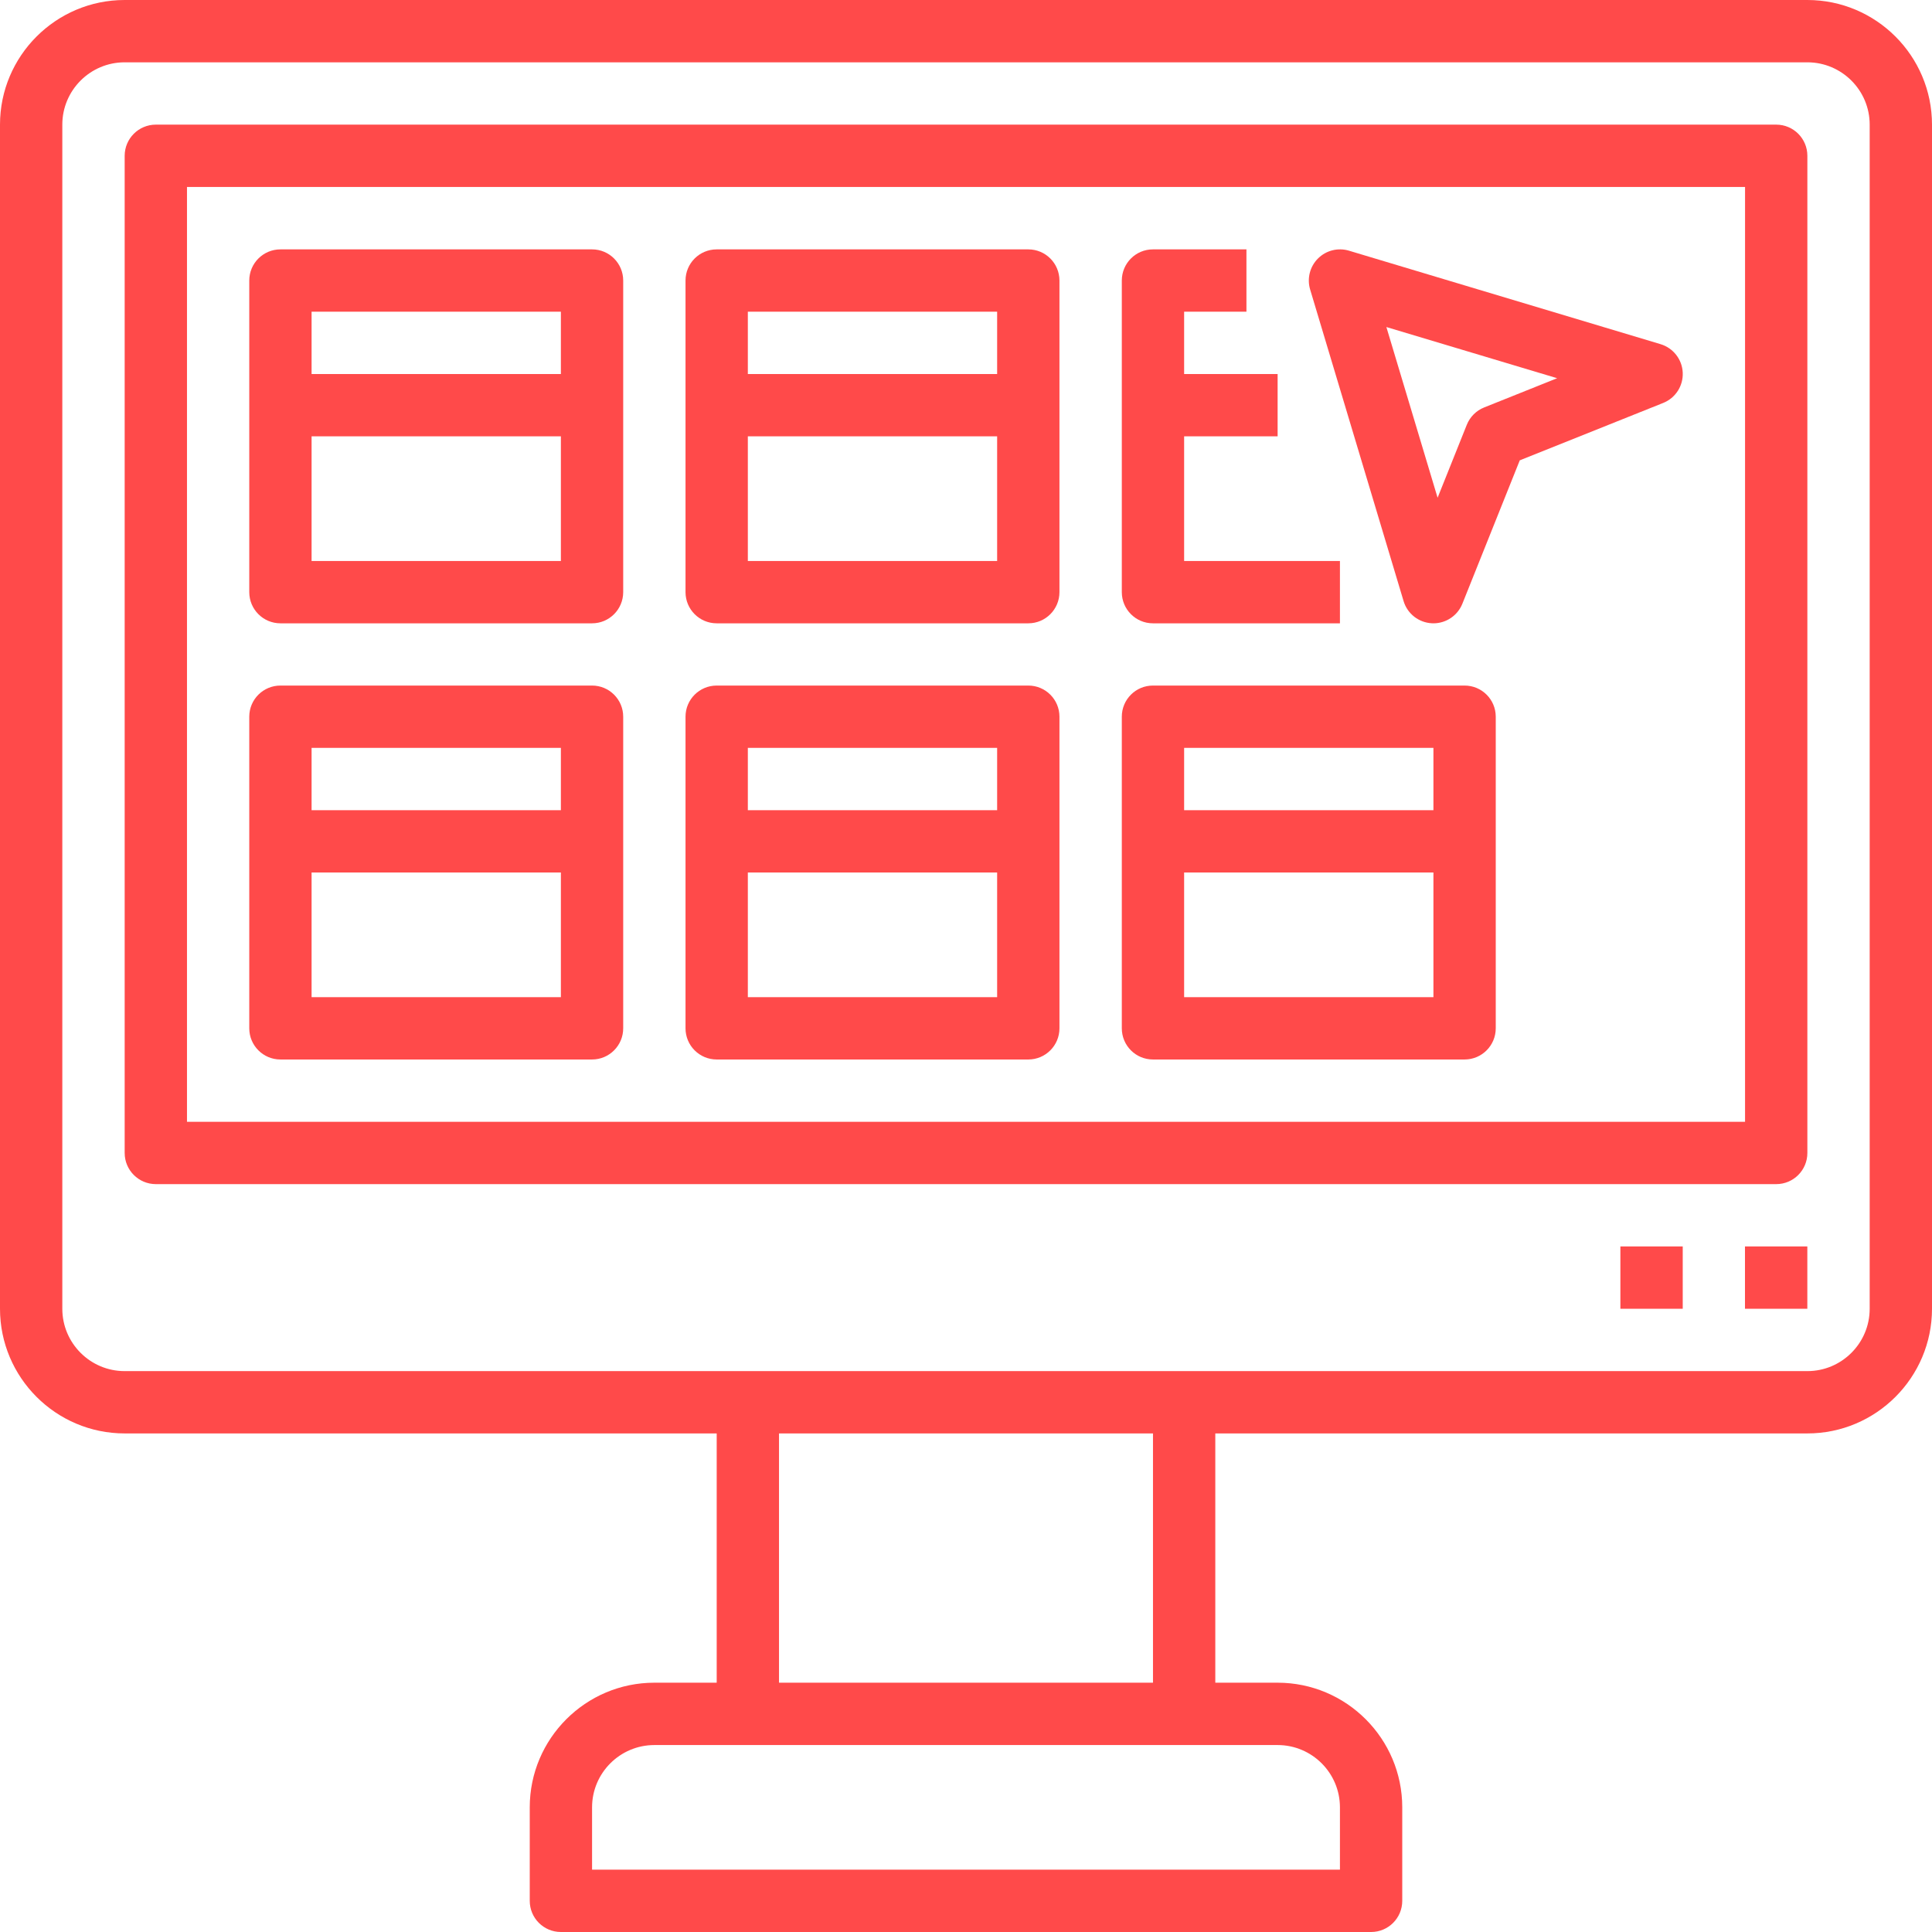 <svg width="51" height="51" viewBox="0 0 51 51" fill="none" xmlns="http://www.w3.org/2000/svg">
<path d="M47.71 0H3.29C1.476 0 0 1.476 0 3.29V34.548C0 36.363 1.476 37.839 3.29 37.839H18.919V44.419H17.274C15.46 44.419 13.984 45.895 13.984 47.71V50.177C13.984 50.632 14.352 51 14.806 51H36.194C36.648 51 37.016 50.632 37.016 50.177V47.71C37.016 45.895 35.54 44.419 33.726 44.419H32.081V37.839H47.71C49.524 37.839 51 36.363 51 34.548V3.29C51 1.476 49.524 0 47.71 0ZM35.371 47.71V49.355H15.629V47.71C15.629 46.802 16.367 46.065 17.274 46.065H33.726C34.633 46.065 35.371 46.802 35.371 47.71ZM30.436 44.419H20.564V37.839H30.436V44.419ZM49.355 34.548C49.355 35.456 48.617 36.194 47.71 36.194H3.29C2.383 36.194 1.645 35.456 1.645 34.548V3.29C1.645 2.383 2.383 1.645 3.29 1.645H47.71C48.617 1.645 49.355 2.383 49.355 3.29V34.548Z" fill="#FF4A4A"/>
<path d="M46.888 3.29H4.114C3.659 3.29 3.291 3.659 3.291 4.113V30.435C3.291 30.889 3.659 31.258 4.114 31.258H46.888C47.343 31.258 47.71 30.889 47.71 30.435V4.113C47.71 3.659 47.343 3.29 46.888 3.29ZM46.065 29.613H4.936V4.935H46.065V29.613Z" fill="#FF4A4A"/>
<path d="M46.063 32.903H47.709V34.548H46.063V32.903Z" fill="#FF4A4A"/>
<path d="M42.774 32.903H44.42V34.548H42.774V32.903Z" fill="#FF4A4A"/>
<path d="M7.403 16.454H15.629C16.083 16.454 16.451 16.085 16.451 15.631V7.406C16.451 6.951 16.083 6.583 15.629 6.583H7.403C6.948 6.583 6.58 6.951 6.58 7.406V15.631C6.58 16.085 6.948 16.454 7.403 16.454ZM8.225 14.809V11.518H14.806V14.809H8.225ZM14.806 8.228V9.873H8.225V8.228H14.806Z" fill="#FF4A4A"/>
<path d="M18.919 16.454H27.145C27.599 16.454 27.967 16.085 27.967 15.631V7.406C27.967 6.951 27.599 6.583 27.145 6.583H18.919C18.464 6.583 18.096 6.951 18.096 7.406V15.631C18.096 16.085 18.464 16.454 18.919 16.454ZM19.741 14.809V11.518H26.322V14.809H19.741ZM26.322 8.228V9.873H19.741V8.228H26.322Z" fill="#FF4A4A"/>
<path d="M30.435 16.454H35.371V14.809H31.258V11.518H33.726V9.873H31.258V8.228H32.903V6.583H30.435C29.98 6.583 29.613 6.951 29.613 7.406V15.631C29.613 16.085 29.98 16.454 30.435 16.454Z" fill="#FF4A4A"/>
<path d="M7.403 27.968H15.629C16.083 27.968 16.451 27.599 16.451 27.145V18.919C16.451 18.465 16.083 18.097 15.629 18.097H7.403C6.948 18.097 6.58 18.465 6.58 18.919V27.145C6.58 27.599 6.948 27.968 7.403 27.968ZM8.225 26.323V23.032H14.806V26.323H8.225ZM14.806 19.742V21.387H8.225V19.742H14.806Z" fill="#FF4A4A"/>
<path d="M18.919 27.968H27.145C27.599 27.968 27.967 27.599 27.967 27.145V18.919C27.967 18.465 27.599 18.097 27.145 18.097H18.919C18.464 18.097 18.096 18.465 18.096 18.919V27.145C18.096 27.599 18.464 27.968 18.919 27.968ZM19.741 26.323V23.032H26.322V26.323H19.741ZM26.322 19.742V21.387H19.741V19.742H26.322Z" fill="#FF4A4A"/>
<path d="M30.435 27.968H38.661C39.116 27.968 39.484 27.599 39.484 27.145V18.919C39.484 18.465 39.116 18.097 38.661 18.097H30.435C29.98 18.097 29.613 18.465 29.613 18.919V27.145C29.613 27.599 29.98 27.968 30.435 27.968ZM31.258 26.323V23.032H37.839V26.323H31.258ZM37.839 19.742V21.387H31.258V19.742H37.839Z" fill="#FF4A4A"/>
<path d="M37.051 15.867C37.151 16.203 37.453 16.437 37.802 16.453C37.815 16.454 37.827 16.454 37.839 16.454C38.174 16.454 38.477 16.25 38.603 15.937L40.118 12.152L43.903 10.637C44.229 10.507 44.435 10.187 44.42 9.837C44.405 9.487 44.169 9.186 43.834 9.085L35.608 6.617C35.318 6.531 35.005 6.61 34.791 6.824C34.577 7.038 34.498 7.352 34.584 7.641L37.051 15.867ZM41.105 9.984L39.179 10.755C38.969 10.839 38.804 11.004 38.72 11.213L37.949 13.139L36.597 8.633L41.105 9.984Z" fill="#FF4A4A"/>
</svg>
